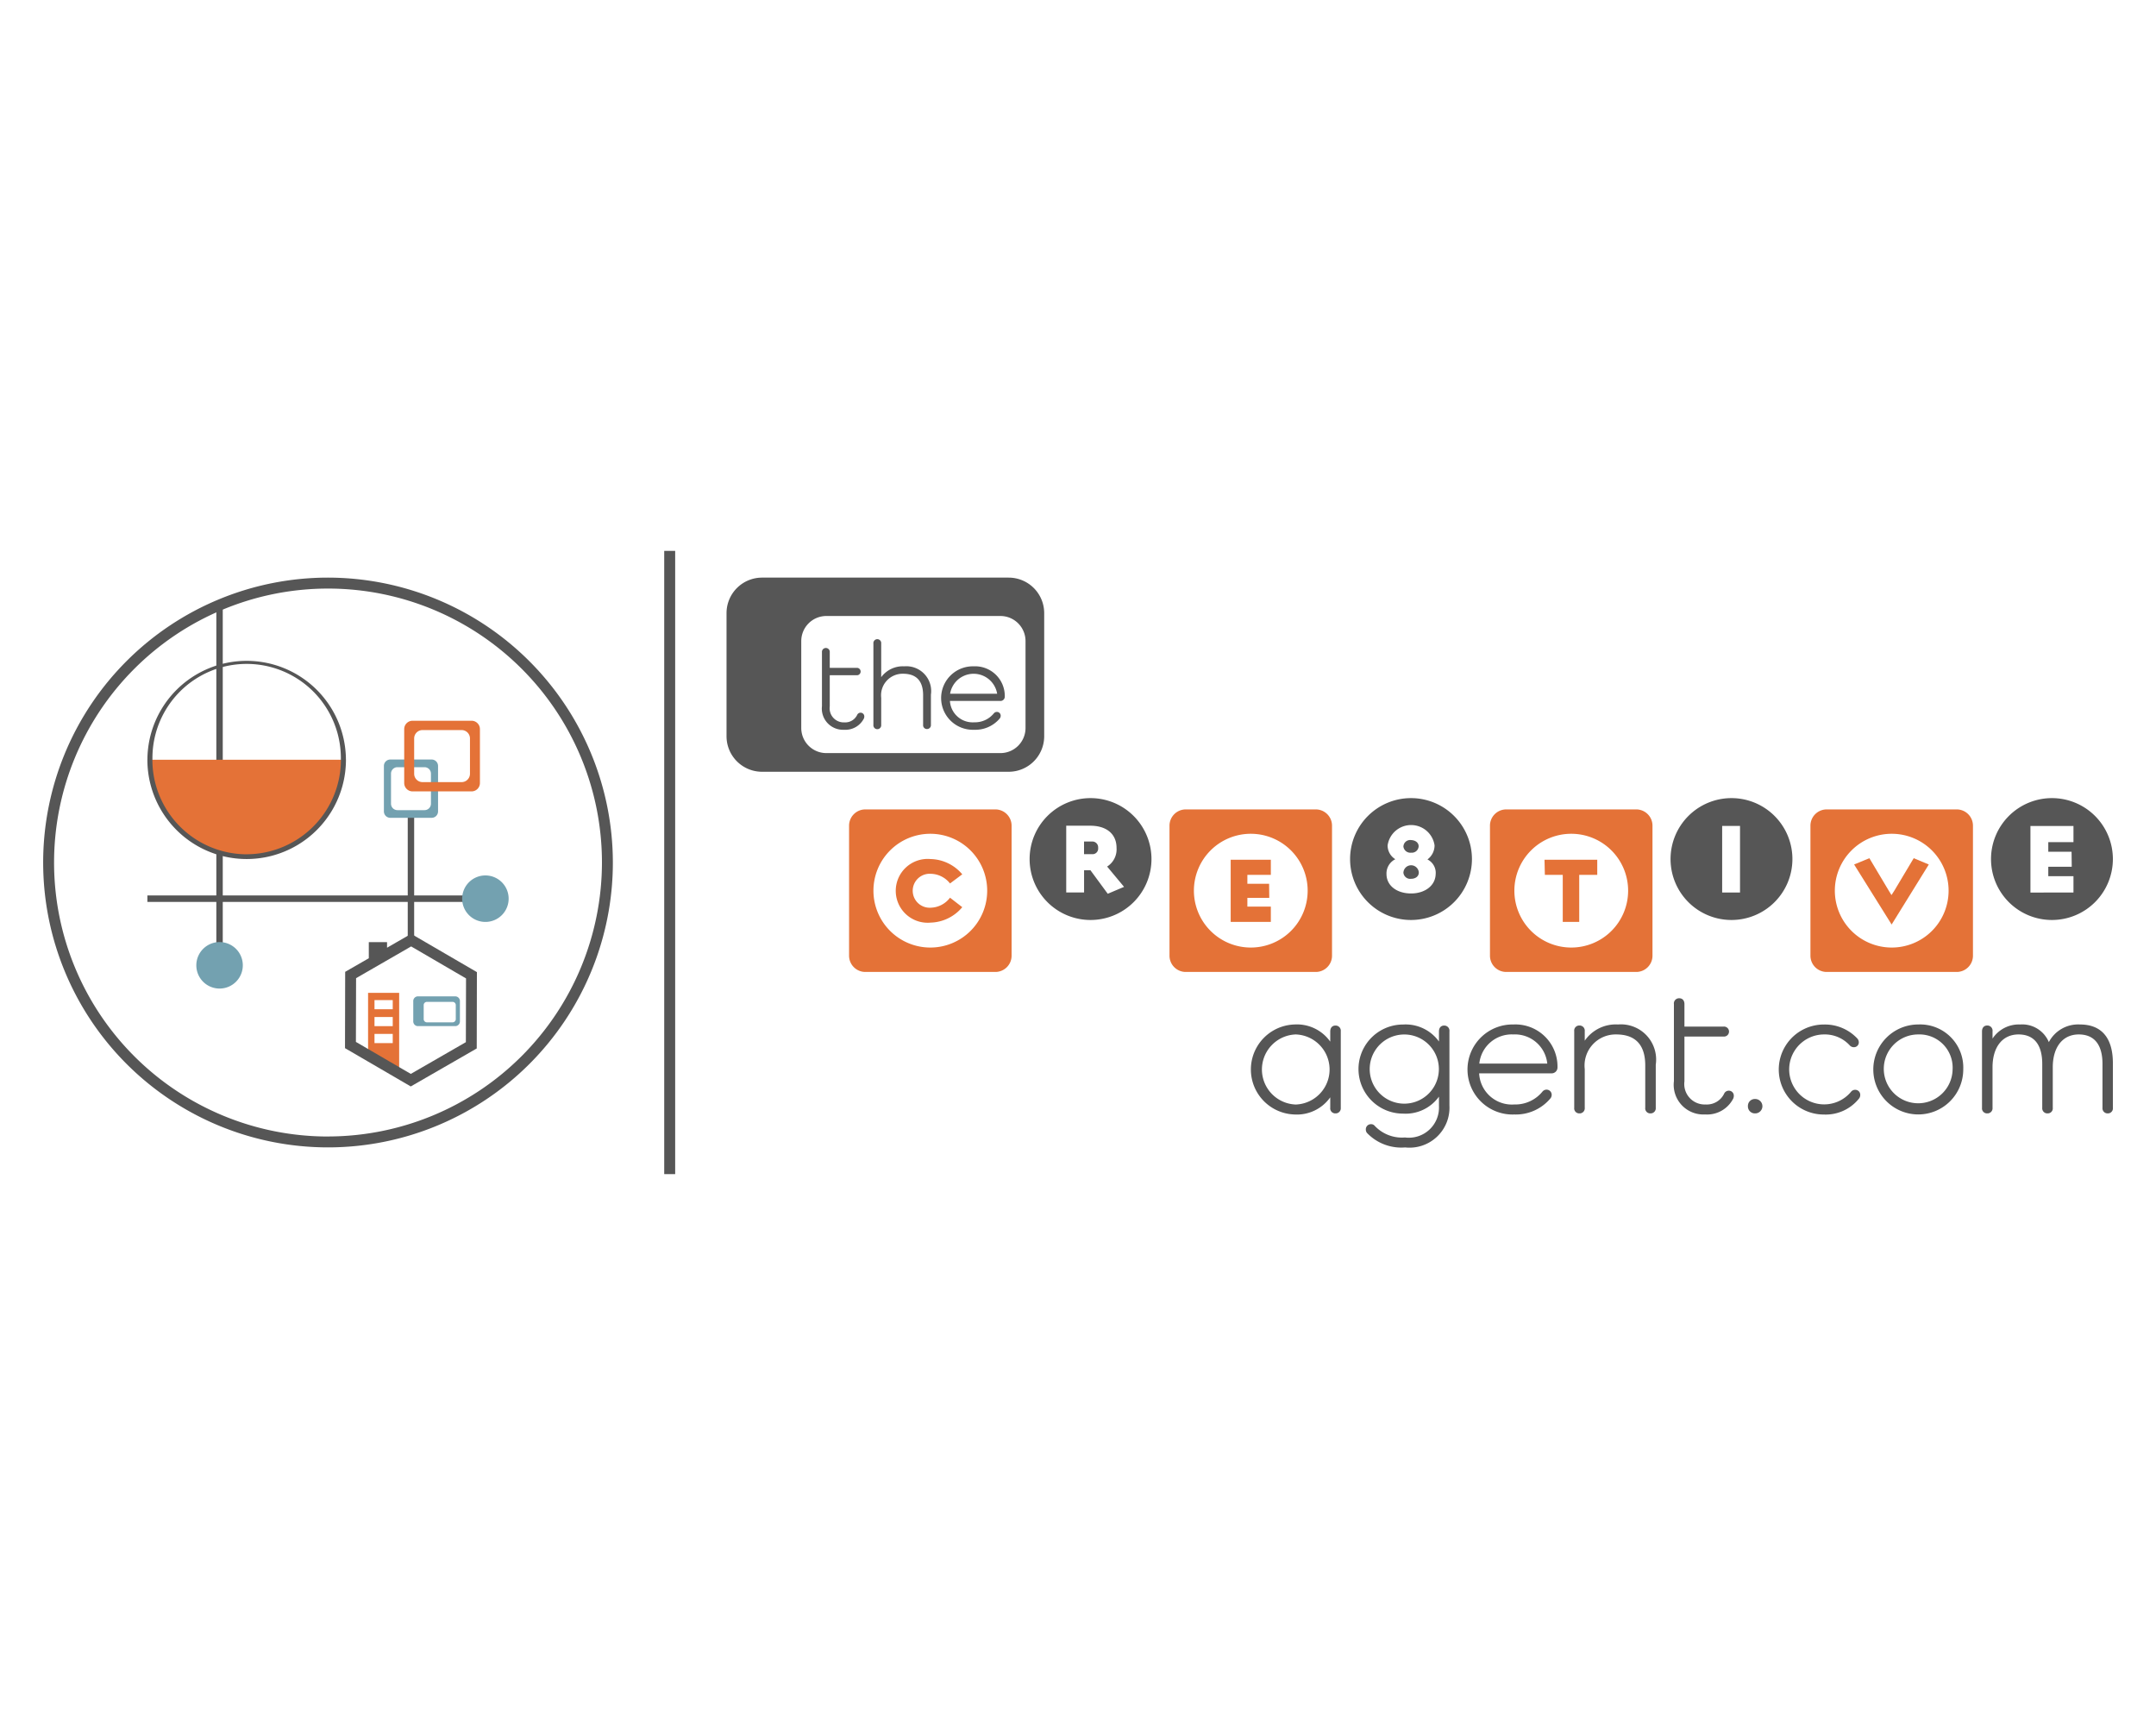 <svg id="Layer_1" data-name="Layer 1" xmlns="http://www.w3.org/2000/svg" viewBox="0 0 50 40"><defs><style>.cls-1{fill:#fff;}.cls-2{fill:#565656;}.cls-3{fill:#e47237;}.cls-4{fill:#73a1b0;}</style></defs><rect class="cls-1" width="50" height="40"/><rect class="cls-2" x="15.404" y="12.774" width="0.254" height="14.452"/><path class="cls-2" d="M55.97,53.781c-.074,0-.12.052-.12.136v.237a.947.947,0,0,0-.829-.398,1.044,1.044,0,0,0,0,2.087.947.947,0,0,0,.829-.398v.241a.117.117,0,0,0,.12.132.119.119,0,0,0,.124-.132v-1.77A.12.12,0,0,0,55.97,53.781Zm-.92,1.831a.813.813,0,0,1,0-1.625.813.813,0,0,1,0,1.625Z" transform="translate(-25 -30)"/><path class="cls-2" d="M58.491,53.781c-.074,0-.12.052-.12.136v.234a.953.953,0,0,0-.833-.394,1.033,1.033,0,0,0,0,2.066.953.953,0,0,0,.833-.394v.217a.699.699,0,0,1-.788.73.867.867,0,0,1-.701-.269.107.107,0,0,0-.087-.039.118.118,0,0,0-.12.124.131.131,0,0,0,.024.076,1.101,1.101,0,0,0,.888.339.927.927,0,0,0,1.027-.97V53.917A.12.12,0,0,0,58.491,53.781Zm-.924,1.811a.802.802,0,0,1,0-1.604.802.802,0,1,1,0,1.604Z" transform="translate(-25 -30)"/><path class="cls-2" d="M60.097,53.756a1.044,1.044,0,1,0,.021,2.087,1.047,1.047,0,0,0,.834-.368.134.134,0,0,0,.033-.08.119.119,0,0,0-.124-.128.123.123,0,0,0-.091.047.814.814,0,0,1-.652.297.761.761,0,0,1-.815-.722h1.673a.136.136,0,0,0,.144-.14A.976.976,0,0,0,60.097,53.756Zm0,.231a.753.753,0,0,1,.786.676H59.307A.755.755,0,0,1,60.097,53.987Z" transform="translate(-25 -30)"/><path class="cls-2" d="M62.523,53.756a.874.874,0,0,0-.771.376v-.22a.119.119,0,0,0-.124-.132.117.117,0,0,0-.12.132v1.774a.117.117,0,0,0,.12.132.119.119,0,0,0,.124-.132v-.895a.721.721,0,0,1,.73-.804c.446,0,.673.242.673.718v.981a.117.117,0,0,0,.12.132.12.12,0,0,0,.124-.132v-.998A.816.816,0,0,0,62.523,53.756Z" transform="translate(-25 -30)"/><path class="cls-2" d="M65.094,55.291a.118.118,0,0,0-.11.071.447.447,0,0,1-.428.249.474.474,0,0,1-.492-.537V54.036h.907a.116.116,0,1,0,0-.231h-.907V53.284c0-.084-.046-.136-.12-.136a.12.12,0,0,0-.124.136v1.786a.688.688,0,0,0,.723.772.68.68,0,0,0,.652-.367.15.15,0,0,0,.014-.065A.115.115,0,0,0,65.094,55.291Z" transform="translate(-25 -30)"/><path class="cls-2" d="M65.705,55.484a.16.16,0,0,0-.169.165.162.162,0,0,0,.169.169.167.167,0,0,0,0-.334Z" transform="translate(-25 -30)"/><path class="cls-2" d="M68.025,55.271a.119.119,0,0,0-.096.044.811.811,0,1,1-.635-1.328.786.786,0,0,1,.604.254.126.126,0,0,0,.094.042.112.112,0,0,0,.116-.115.134.134,0,0,0-.033-.085,1.029,1.029,0,0,0-.78-.326,1.043,1.043,0,1,0,0,2.087.988.988,0,0,0,.822-.376.13.13,0,0,0,.024-.076A.115.115,0,0,0,68.025,55.271Z" transform="translate(-25 -30)"/><path class="cls-2" d="M69.487,53.756a1.043,1.043,0,1,0,1.043,1.043A1,1,0,0,0,69.487,53.756ZM70.283,54.799a.798.798,0,1,1-.796-.812A.77.77,0,0,1,70.283,54.799Z" transform="translate(-25 -30)"/><path class="cls-2" d="M73.236,53.756a.767.767,0,0,0-.721.409.669.669,0,0,0-.666-.409.731.731,0,0,0-.64.327v-.167a.12.12,0,0,0-.124-.136c-.074,0-.12.052-.12.136v1.77a.117.117,0,0,0,.12.132.119.119,0,0,0,.124-.132V54.75c0-.471.231-.763.603-.763.36,0,.55.237.55.685v1.014a.119.119,0,0,0,.124.132.117.117,0,0,0,.12-.132V54.75c0-.471.231-.763.603-.763.36,0,.55.237.55.685v1.014a.119.119,0,0,0,.124.132A.117.117,0,0,0,74,55.686V54.652C74,54.066,73.736,53.756,73.236,53.756Z" transform="translate(-25 -30)"/><path class="cls-2" d="M48.878,49.92a1.413,1.413,0,1,1,1.411,1.413A1.412,1.412,0,0,1,48.878,49.92Zm2.19.645-.392-.471a.472.472,0,0,0,.218-.432c0-.323-.231-.515-.61-.515h-.557v1.548h.414v-.515h.148l.401.545Zm-.928-1.051h.179a.135.135,0,0,1,.148.148.13.13,0,0,1-.148.144h-.179Z" transform="translate(-25 -30)"/><path class="cls-2" d="M63.742,49.92a1.413,1.413,0,1,1,1.411,1.413A1.412,1.412,0,0,1,63.742,49.92Zm1.611.776V49.152h-.414v1.544Z" transform="translate(-25 -30)"/><path class="cls-2" d="M71.174,49.92a1.413,1.413,0,1,1,1.411,1.413A1.412,1.412,0,0,1,71.174,49.92Zm1.912.776V50.317h-.584V50.099h.544L73.042,49.75h-.54v-.222h.584v-.375H72.088v1.544Z" transform="translate(-25 -30)"/><path class="cls-2" d="M56.31,49.92a1.413,1.413,0,1,1,1.411,1.413A1.412,1.412,0,0,1,56.31,49.92Zm1.986.336a.348.348,0,0,0-.192-.327.405.405,0,0,0,.165-.327.55.55,0,0,0-1.089.004.376.376,0,0,0,.179.318.368.368,0,0,0-.205.34c0,.283.253.454.57.454S58.295,50.539,58.295,50.256Zm-.749-.632a.157.157,0,0,1,.179-.144c.096.004.174.057.174.144a.157.157,0,0,1-.174.148A.161.161,0,0,1,57.546,49.623Zm0,.606a.179.179,0,0,1,.357,0c0,.1-.087.148-.179.148A.158.158,0,0,1,57.546,50.23Z" transform="translate(-25 -30)"/><path class="cls-3" d="M46.589,50.262a.583.583,0,0,1,.443.224l.284-.212a.987.987,0,0,0-.736-.354.74.74,0,1,0,0,1.474.992.992,0,0,0,.736-.358l-.284-.22a.581.581,0,0,1-.443.232.394.394,0,1,1,0-.786Z" transform="translate(-25 -30)"/><path class="cls-3" d="M48.082,48.769H45.068a.377.377,0,0,0-.377.377v3.015a.377.377,0,0,0,.377.377h3.015a.377.377,0,0,0,.377-.377V49.145A.377.377,0,0,0,48.082,48.769Zm-1.509,3.203a1.319,1.319,0,1,1,1.321-1.319A1.318,1.318,0,0,1,46.573,51.972Z" transform="translate(-25 -30)"/><polygon class="cls-3" points="28.541 21.377 29.472 21.377 29.472 21.023 28.928 21.023 28.928 20.82 29.436 20.82 29.432 20.494 28.928 20.494 28.928 20.286 29.472 20.286 29.472 19.936 28.541 19.936 28.541 21.377"/><path class="cls-3" d="M55.514,48.769H52.499a.377.377,0,0,0-.377.377v3.015a.377.377,0,0,0,.377.377h3.015a.377.377,0,0,0,.377-.377V49.145A.377.377,0,0,0,55.514,48.769ZM54.005,51.972a1.319,1.319,0,1,1,1.321-1.319A1.318,1.318,0,0,1,54.005,51.972Z" transform="translate(-25 -30)"/><path class="cls-3" d="M62.946,48.769H59.931a.377.377,0,0,0-.377.377v3.015a.377.377,0,0,0,.377.377h3.015a.377.377,0,0,0,.377-.377V49.145A.377.377,0,0,0,62.946,48.769Zm-1.509,3.203a1.319,1.319,0,1,1,1.321-1.319A1.318,1.318,0,0,1,61.437,51.972Z" transform="translate(-25 -30)"/><polygon class="cls-3" points="35.827 20.286 36.242 20.286 36.242 21.377 36.624 21.377 36.624 20.286 37.042 20.286 37.042 19.936 35.819 19.936 35.827 20.286"/><path class="cls-3" d="M68.934,50.649c-.024.041-.069.106-.069.106l-.065-.106-.447-.749-.354.146.87,1.392.862-1.392-.35-.146Z" transform="translate(-25 -30)"/><path class="cls-3" d="M70.378,48.769H67.363a.377.377,0,0,0-.377.377v3.015a.377.377,0,0,0,.377.377H70.378a.377.377,0,0,0,.377-.377V49.145A.377.377,0,0,0,70.378,48.769Zm-1.509,3.203a1.319,1.319,0,1,1,1.321-1.319A1.318,1.318,0,0,1,68.869,51.972Z" transform="translate(-25 -30)"/><path class="cls-2" d="M44.959,46.526a.088.088,0,0,0-.081.053.308.308,0,0,1-.295.172.327.327,0,0,1-.34-.371v-.722h.63a.086.086,0,1,0,0-.172h-.63v-.36a.091.091,0,1,0-.181,0v1.25a.491.491,0,0,0,.511.546.481.481,0,0,0,.461-.26.109.109,0,0,0,.01-.048A.086.086,0,0,0,44.959,46.526Z" transform="translate(-25 -30)"/><path class="cls-2" d="M45.971,45.451a.621.621,0,0,0-.535.252V44.922a.091.091,0,1,0-.181,0v1.886a.091.091,0,1,0,.181,0v-.627a.5.5,0,0,1,.506-.558c.309,0,.466.167.466.498v.687a.088.088,0,0,0,.089.097.09.09,0,0,0,.092-.097v-.699A.576.576,0,0,0,45.971,45.451Z" transform="translate(-25 -30)"/><path class="cls-2" d="M47.581,45.451a.736.736,0,1,0,.014,1.471.738.738,0,0,0,.588-.259.099.099,0,0,0,.024-.06.088.088,0,0,0-.092-.095.092.092,0,0,0-.068.035.564.564,0,0,1-.452.206.528.528,0,0,1-.565-.495h1.166a.1.1,0,0,0,.106-.103A.688.688,0,0,0,47.581,45.451Zm-.547.635a.553.553,0,0,1,1.091,0Z" transform="translate(-25 -30)"/><path class="cls-2" d="M48.392,43.394H42.673a.824.824,0,0,0-.824.824v2.854a.824.824,0,0,0,.824.824h5.719a.824.824,0,0,0,.824-.824V44.218A.824.824,0,0,0,48.392,43.394Zm.391,3.487a.582.582,0,0,1-.582.582H44.164a.582.582,0,0,1-.582-.582V44.866a.582.582,0,0,1,.582-.582H48.201a.582.582,0,0,1,.582.582Z" transform="translate(-25 -30)"/><path class="cls-2" d="M32.606,43.394A6.606,6.606,0,1,0,39.213,50,6.614,6.614,0,0,0,32.606,43.394Zm0,12.96A6.353,6.353,0,1,1,38.96,50,6.361,6.361,0,0,1,32.606,56.353Z" transform="translate(-25 -30)"/><rect class="cls-2" x="3.418" y="20.764" width="7.771" height="0.15"/><path class="cls-4" d="M36.257,50.3a.539.539,0,1,0,.539.539A.539.539,0,0,0,36.257,50.3Z" transform="translate(-25 -30)"/><rect class="cls-2" x="5.017" y="14.026" width="0.149" height="8.082"/><path class="cls-4" d="M30.092,51.845a.539.539,0,1,0,.539.539A.539.539,0,0,0,30.092,51.845Z" transform="translate(-25 -30)"/><rect class="cls-2" x="9.456" y="18.871" width="0.149" height="2.955"/><path class="cls-3" d="M33.536,53.022v1.337l.721.42V53.022Zm.572,1.166H33.685V53.975h.423Zm0-.393H33.685v-.212h.423Zm0-.393H33.685v-.212h.423Z" transform="translate(-25 -30)"/><path class="cls-2" d="M34.535,51.654l-.559.322v-.13h-.423v.374l-.546.314-.002.001-.004,1.77.534.311.306.178.683.398.002.001,1.528-.88.002-.001.004-1.77Zm1.269,2.512-1.277.736-.271-.158-.721-.42-.281-.164.004-1.478,1.277-.736,1.273.742Z" transform="translate(-25 -30)"/><path class="cls-4" d="M35.567,53.104h-.884a.11.11,0,0,0-.099.118v.454a.11.11,0,0,0,.099.118h.884a.11.11,0,0,0,.099-.118v-.454A.11.11,0,0,0,35.567,53.104Zm.003.521a.075.075,0,0,1-.068.081h-.608a.075.075,0,0,1-.068-.081V53.313a.075.075,0,0,1,.068-.081h.608a.075.075,0,0,1,.068.081Z" transform="translate(-25 -30)"/><path class="cls-4" d="M35.01,47.612h-.958a.149.149,0,0,0-.149.149v1.054a.149.149,0,0,0,.149.149h.958a.149.149,0,0,0,.149-.149v-1.054A.149.149,0,0,0,35.01,47.612Zm-.016,1.025a.149.149,0,0,1-.149.149h-.628a.149.149,0,0,1-.149-.149v-.698a.149.149,0,0,1,.149-.149h.628a.149.149,0,0,1,.149.149Z" transform="translate(-25 -30)"/><path class="cls-3" d="M35.936,46.713H34.568a.194.194,0,0,0-.194.194V48.157a.194.194,0,0,0,.194.194h1.368a.194.194,0,0,0,.194-.194V46.907A.194.194,0,0,0,35.936,46.713Zm-.037,1.229a.194.194,0,0,1-.194.194H34.799a.194.194,0,0,1-.194-.194v-.819a.194.194,0,0,1,.194-.194h.906a.194.194,0,0,1,.194.194Z" transform="translate(-25 -30)"/><path class="cls-3" d="M32.94,47.617H28.5l-.001.039a2.221,2.221,0,0,0,4.442,0Z" transform="translate(-25 -30)"/><path class="cls-2" d="M33.022,47.594l-0-.016a2.302,2.302,0,0,0-4.603,0l-0.0.016-.001.023a2.302,2.302,0,1,0,4.605,0Zm-2.302,2.216a2.192,2.192,0,0,1-2.186-2.192l.001-.022 0-.016a2.185,2.185,0,0,1,4.37,0l0.0.016.001.022A2.192,2.192,0,0,1,30.72,49.809Z" transform="translate(-25 -30)"/></svg>